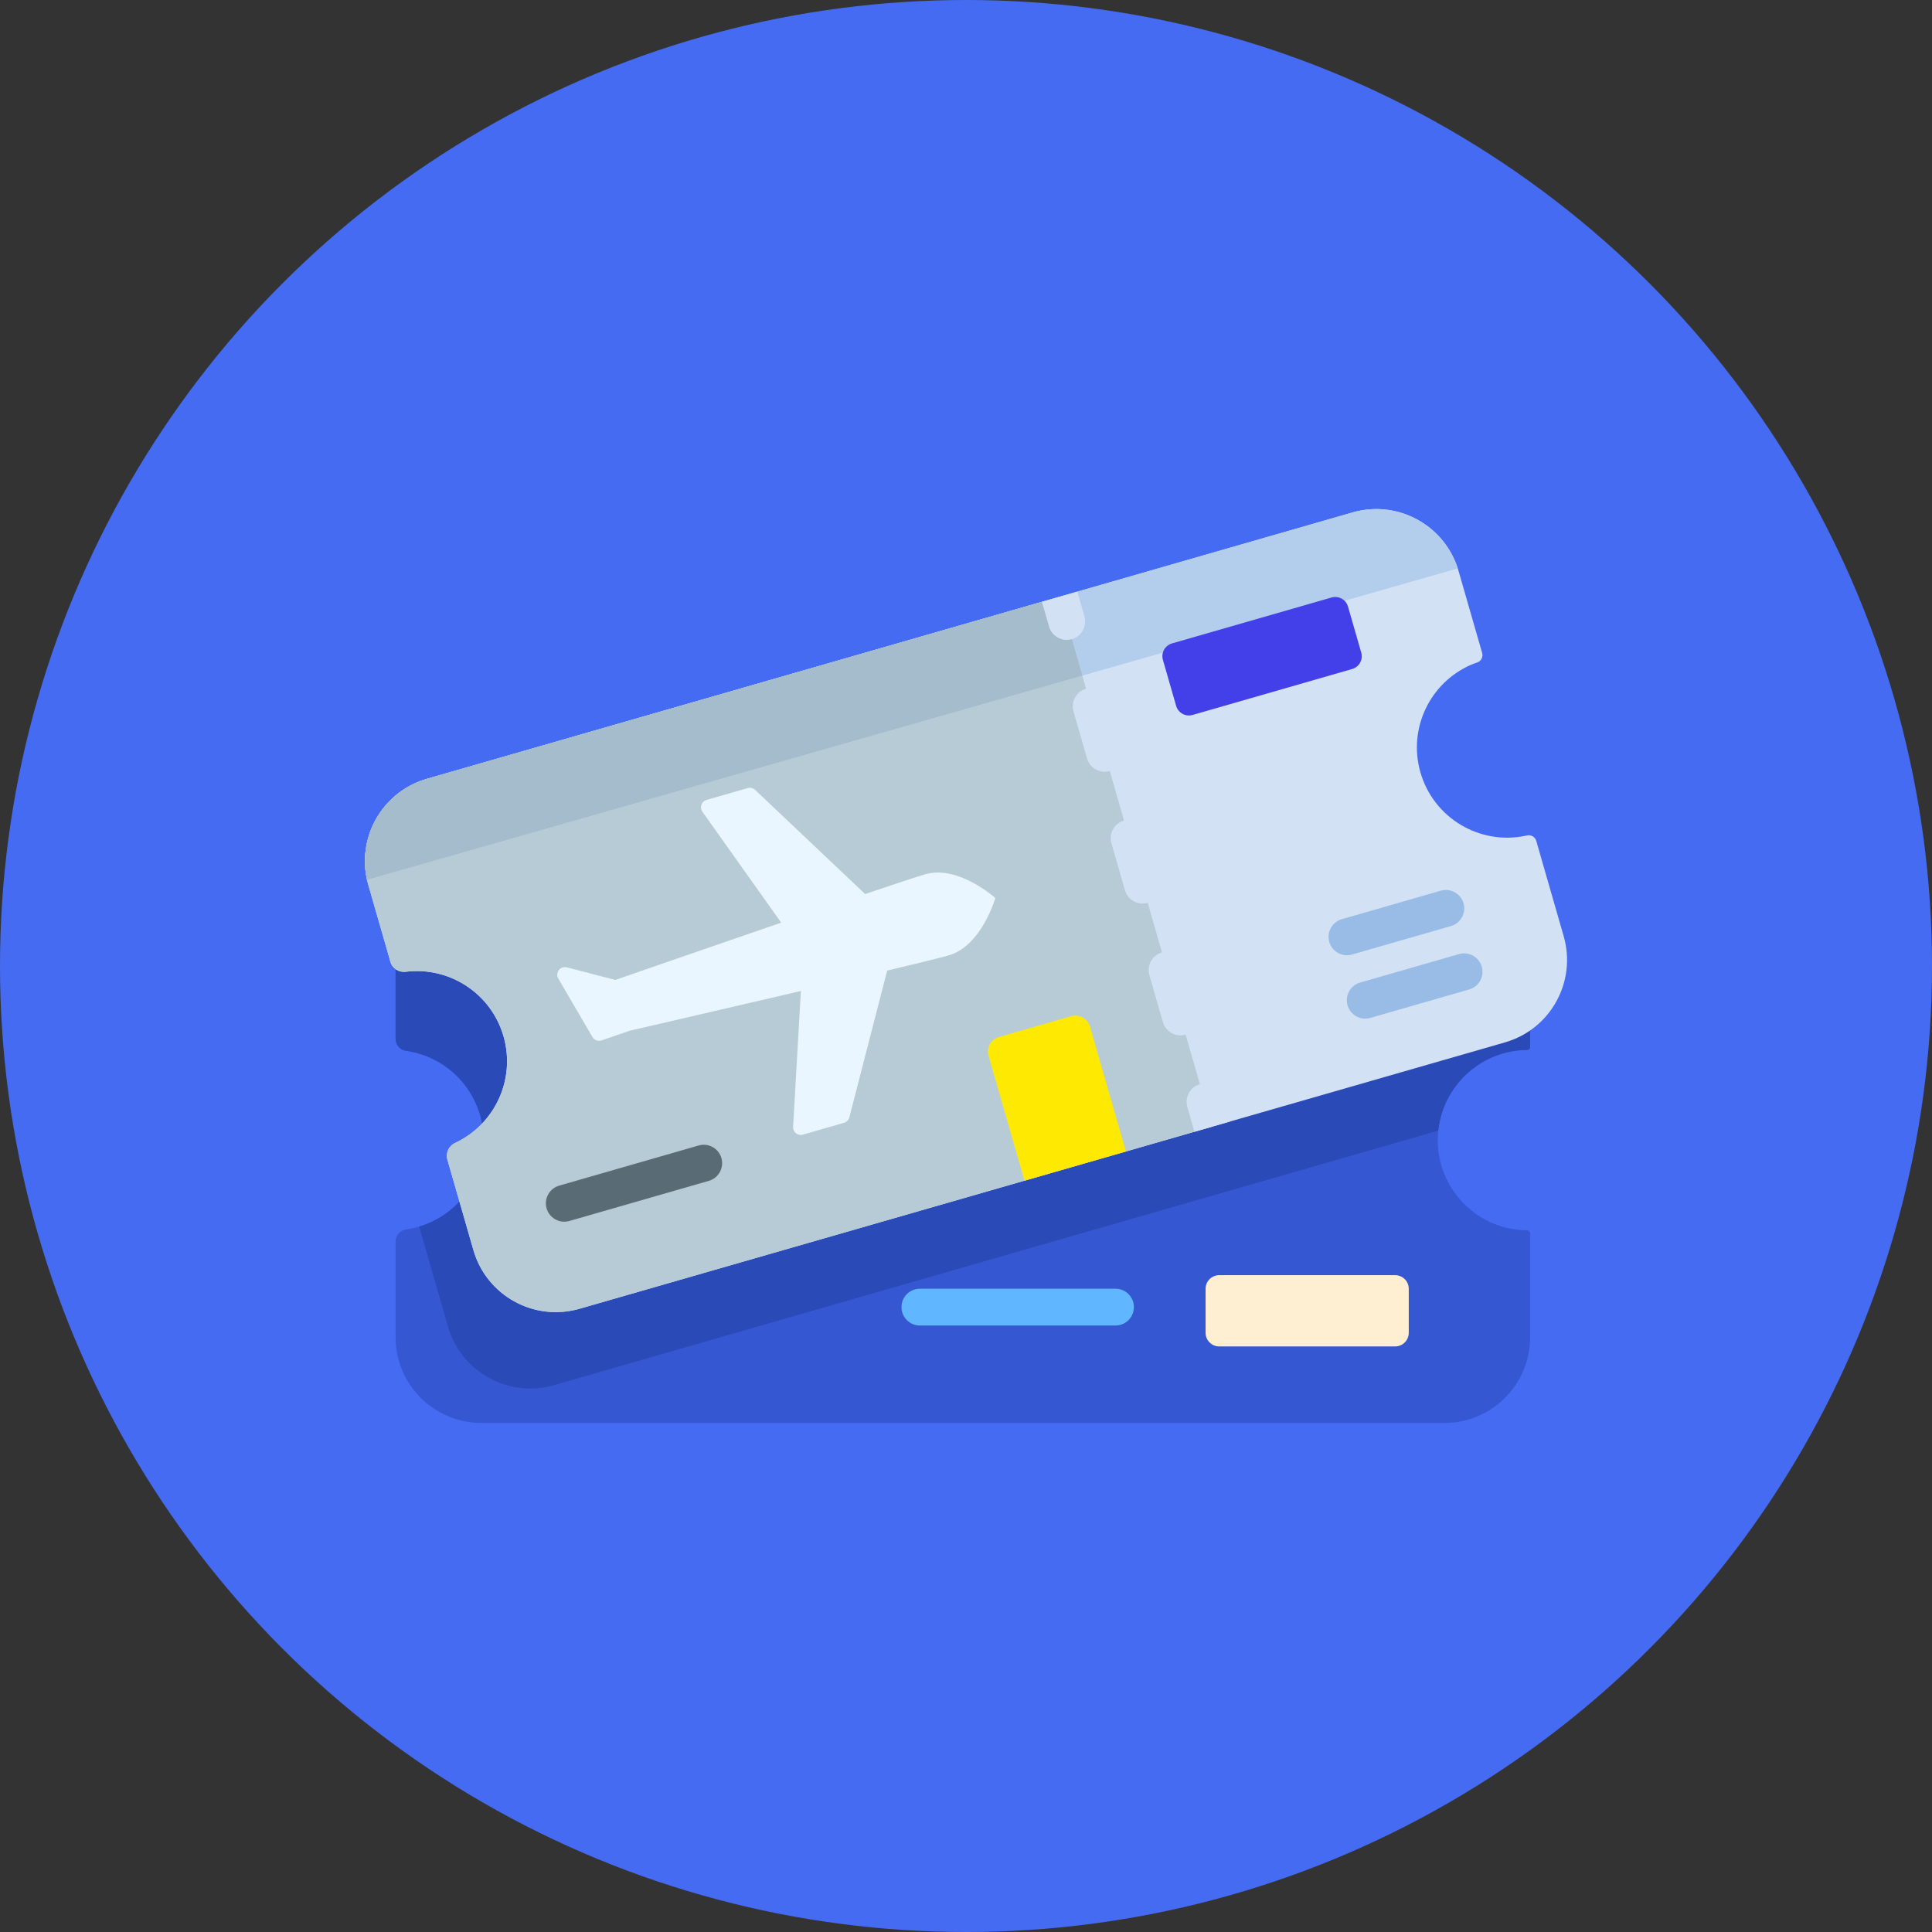 <svg width="170" height="170" viewBox="0 0 170 170" fill="none" xmlns="http://www.w3.org/2000/svg">
    <rect x="0" y="0" width="170" height="170" fill="#333333" stroke="none"/>
    <circle cx="85" cy="85" r="85" fill="#456BF2"/>
    <g clip-path="url(#clip0)">
        <path d="M126.554 99.487C126.527 99.761 126.511 100.039 126.511 100.322C126.511 104.554 129.827 108.015 134 108.248C134.079 108.252 134.237 108.255 134.376 108.256C134.521 108.257 134.637 108.375 134.637 108.519V117.666C134.637 121.831 131.261 125.208 127.096 125.208H42.348C38.183 125.208 34.807 121.831 34.807 117.666V109.235C34.807 108.701 35.202 108.254 35.731 108.18C36.125 108.125 36.51 108.041 36.884 107.93C40.165 106.954 42.557 103.919 42.557 100.323C42.557 98.364 41.848 96.572 40.672 95.191C40.668 95.184 40.661 95.175 40.652 95.168C39.426 93.732 37.695 92.74 35.733 92.465C35.204 92.39 34.807 91.944 34.807 91.409V84.227C34.807 80.062 38.183 76.686 42.348 76.686H127.098C131.261 76.686 134.637 80.061 134.637 84.225V92.127C134.637 92.271 134.519 92.389 134.375 92.389C134.327 92.389 134.286 92.389 134.266 92.389C130.25 92.481 126.967 95.554 126.554 99.487Z" fill="#3558D2"/>
        <path d="M134.637 84.224V92.125C134.637 92.27 134.521 92.387 134.376 92.389C134.233 92.39 134.068 92.393 133.986 92.397C130.098 92.621 126.957 95.645 126.554 99.487L48.749 121.883C44.745 123.036 40.568 120.723 39.416 116.721L36.884 107.93C40.165 106.953 42.557 103.919 42.557 100.322C42.557 98.363 41.848 96.572 40.672 95.19C40.668 95.184 40.661 95.174 40.652 95.168C39.426 93.732 37.695 92.74 35.733 92.464C35.204 92.39 34.807 91.944 34.807 91.409V84.227C34.807 80.062 38.183 76.685 42.348 76.685H127.098C131.261 76.685 134.637 80.061 134.637 84.224Z" fill="#2A4AB8"/>
        <path d="M132.432 91.719L108.215 98.689L105.102 99.585L50.989 115.16C46.987 116.313 42.81 114.001 41.657 109.999L39.368 102.046C39.199 101.459 39.479 100.832 40.033 100.575C43.519 98.955 45.403 94.996 44.306 91.188C43.212 87.383 39.516 85.03 35.705 85.507C35.1 85.583 34.526 85.226 34.357 84.64L32.407 77.864C31.256 73.862 33.566 69.682 37.569 68.532L91.682 52.956L94.794 52.06L119.011 45.09C123.013 43.937 127.191 46.247 128.343 50.249L130.417 57.453C130.519 57.806 130.326 58.177 129.979 58.295C129.769 58.366 129.556 58.443 129.424 58.501C125.833 60.073 123.872 64.099 124.987 67.966C126.142 71.978 130.188 74.376 134.212 73.545C134.249 73.538 134.296 73.527 134.35 73.514C134.709 73.425 135.075 73.636 135.177 73.991L137.593 82.386C138.744 86.389 136.434 90.566 132.432 91.719Z" fill="#D3E1F5"/>
        <path d="M128.272 50.019C127.028 46.16 122.937 43.959 119.012 45.089L37.569 68.53C33.718 69.639 31.434 73.55 32.295 77.411L128.272 50.019Z" fill="#B3CEEC"/>
        <path d="M93.238 52.507L106.659 99.136L50.989 115.16C46.987 116.311 42.809 114.001 41.657 109.999L39.368 102.046C39.199 101.459 39.479 100.833 40.033 100.575C43.519 98.956 45.403 94.996 44.307 91.187C43.211 87.381 39.516 85.03 35.705 85.506C35.1 85.582 34.526 85.224 34.357 84.638L32.407 77.863C31.255 73.861 33.566 69.682 37.568 68.531L93.238 52.507Z" fill="#B7CBD7"/>
        <path d="M93.237 52.507L37.568 68.53C35.138 69.234 32.996 71.253 32.357 73.876C32.063 75.001 32.026 76.207 32.293 77.409C32.293 77.409 32.293 77.41 32.294 77.411L95.235 59.447L93.237 52.507Z" fill="#A4BCCB"/>
        <path d="M70.533 86.1L69.786 99.155C69.759 99.617 70.198 99.967 70.643 99.839L74.271 98.795C74.5 98.729 74.676 98.547 74.736 98.317L78.406 84.076L70.533 86.1Z" fill="#EAF6FF"/>
        <path d="M69.377 82.084L61.804 71.424C61.536 71.046 61.721 70.517 62.166 70.389L65.794 69.344C66.023 69.279 66.269 69.339 66.442 69.502L77.122 79.613L69.377 82.084Z" fill="#EAF6FF"/>
        <path d="M54.142 86.227C54.142 86.227 78.521 77.761 81.422 76.926C84.322 76.091 87.581 79.019 87.581 79.019C87.581 79.019 86.377 83.231 83.477 84.065C80.576 84.9 55.426 90.689 55.426 90.689L52.931 91.546C52.628 91.65 52.294 91.525 52.132 91.249L49.129 86.11C48.827 85.594 49.299 84.97 49.878 85.12L54.142 86.227Z" fill="#EAF6FF"/>
        <path d="M118.976 58.869L104.939 62.91C104.318 63.088 103.669 62.73 103.49 62.109L102.326 58.064C102.147 57.443 102.506 56.794 103.127 56.615L117.165 52.575C117.786 52.396 118.434 52.755 118.613 53.376L119.777 57.421C119.956 58.042 119.597 58.69 118.976 58.869Z" fill="#4340E9"/>
        <path d="M95.91 90.33L99.073 101.32L90.149 103.888L86.986 92.898C86.782 92.191 87.191 91.452 87.898 91.249L94.26 89.417C94.968 89.214 95.706 89.622 95.91 90.33Z" fill="#FEE903"/>
        <path d="M122.762 118.474H107.28C106.618 118.474 106.082 117.938 106.082 117.276V113.403C106.082 112.741 106.618 112.205 107.28 112.205H122.762C123.423 112.205 123.959 112.741 123.959 113.403V117.276C123.959 117.938 123.423 118.474 122.762 118.474Z" fill="#FFEFD2"/>
        <path d="M108.215 98.688L105.102 99.584L104.476 97.406C104.228 96.547 104.725 95.649 105.584 95.403C106.441 95.154 107.341 95.651 107.587 96.51L108.215 98.688Z" fill="#D3E1F5"/>
        <path d="M105.437 89.039L104.25 84.909C104.001 84.05 103.103 83.553 102.246 83.802C101.387 84.048 100.891 84.946 101.137 85.805L102.326 89.935C102.529 90.645 103.177 91.107 103.88 91.107C104.029 91.107 104.18 91.085 104.329 91.042C105.189 90.796 105.685 89.898 105.437 89.039ZM102.099 77.438L100.91 73.308C100.662 72.449 99.766 71.955 98.907 72.201C98.047 72.449 97.551 73.345 97.799 74.204L98.987 78.334C99.192 79.044 99.839 79.506 100.541 79.506C100.69 79.506 100.841 79.484 100.99 79.441C101.849 79.195 102.346 78.297 102.099 77.438ZM98.76 65.837L97.57 61.709C97.324 60.85 96.424 60.354 95.567 60.6C94.708 60.848 94.212 61.746 94.46 62.605L95.647 66.733C95.852 67.443 96.5 67.905 97.204 67.905C97.35 67.905 97.501 67.885 97.65 67.842C98.51 67.594 99.006 66.696 98.76 65.837Z" fill="#D3E1F5"/>
        <path d="M94.313 56.241C94.164 56.284 94.013 56.304 93.864 56.304C93.16 56.304 92.513 55.842 92.31 55.134L91.681 52.956L94.794 52.06L95.42 54.238C95.669 55.097 95.172 55.993 94.313 56.241Z" fill="#D3E1F5"/>
        <path d="M118.52 84.054C117.817 84.054 117.17 83.592 116.965 82.882C116.718 82.023 117.214 81.126 118.074 80.878L126.775 78.374C127.632 78.126 128.531 78.622 128.778 79.482C129.026 80.341 128.53 81.238 127.67 81.486L118.969 83.99C118.82 84.033 118.669 84.054 118.52 84.054Z" fill="#98BCE5"/>
        <path d="M120.126 89.632C119.423 89.632 118.775 89.17 118.571 88.46C118.324 87.601 118.82 86.703 119.679 86.456L128.38 83.952C129.238 83.704 130.136 84.2 130.384 85.06C130.631 85.919 130.135 86.816 129.276 87.064L120.575 89.568C120.425 89.611 120.274 89.632 120.126 89.632Z" fill="#98BCE5"/>
        <path d="M49.651 107.5C48.948 107.5 48.301 107.038 48.096 106.328C47.849 105.469 48.345 104.572 49.205 104.325L61.475 100.793C62.333 100.546 63.232 101.041 63.479 101.901C63.726 102.76 63.23 103.657 62.371 103.905L50.1 107.437C49.95 107.48 49.8 107.5 49.651 107.5Z" fill="#596C76"/>
        <path d="M98.155 116.634H80.943C80.049 116.634 79.324 115.909 79.324 115.015C79.324 114.121 80.049 113.396 80.943 113.396H98.155C99.049 113.396 99.774 114.121 99.774 115.015C99.774 115.909 99.049 116.634 98.155 116.634Z" fill="#60B7FF"/>
    </g>
    <defs>
        <clipPath id="clip0">
            <rect width="105.778" height="105.778" fill="white" transform="translate(32.111 32.111)"/>
        </clipPath>
    </defs>
</svg>
